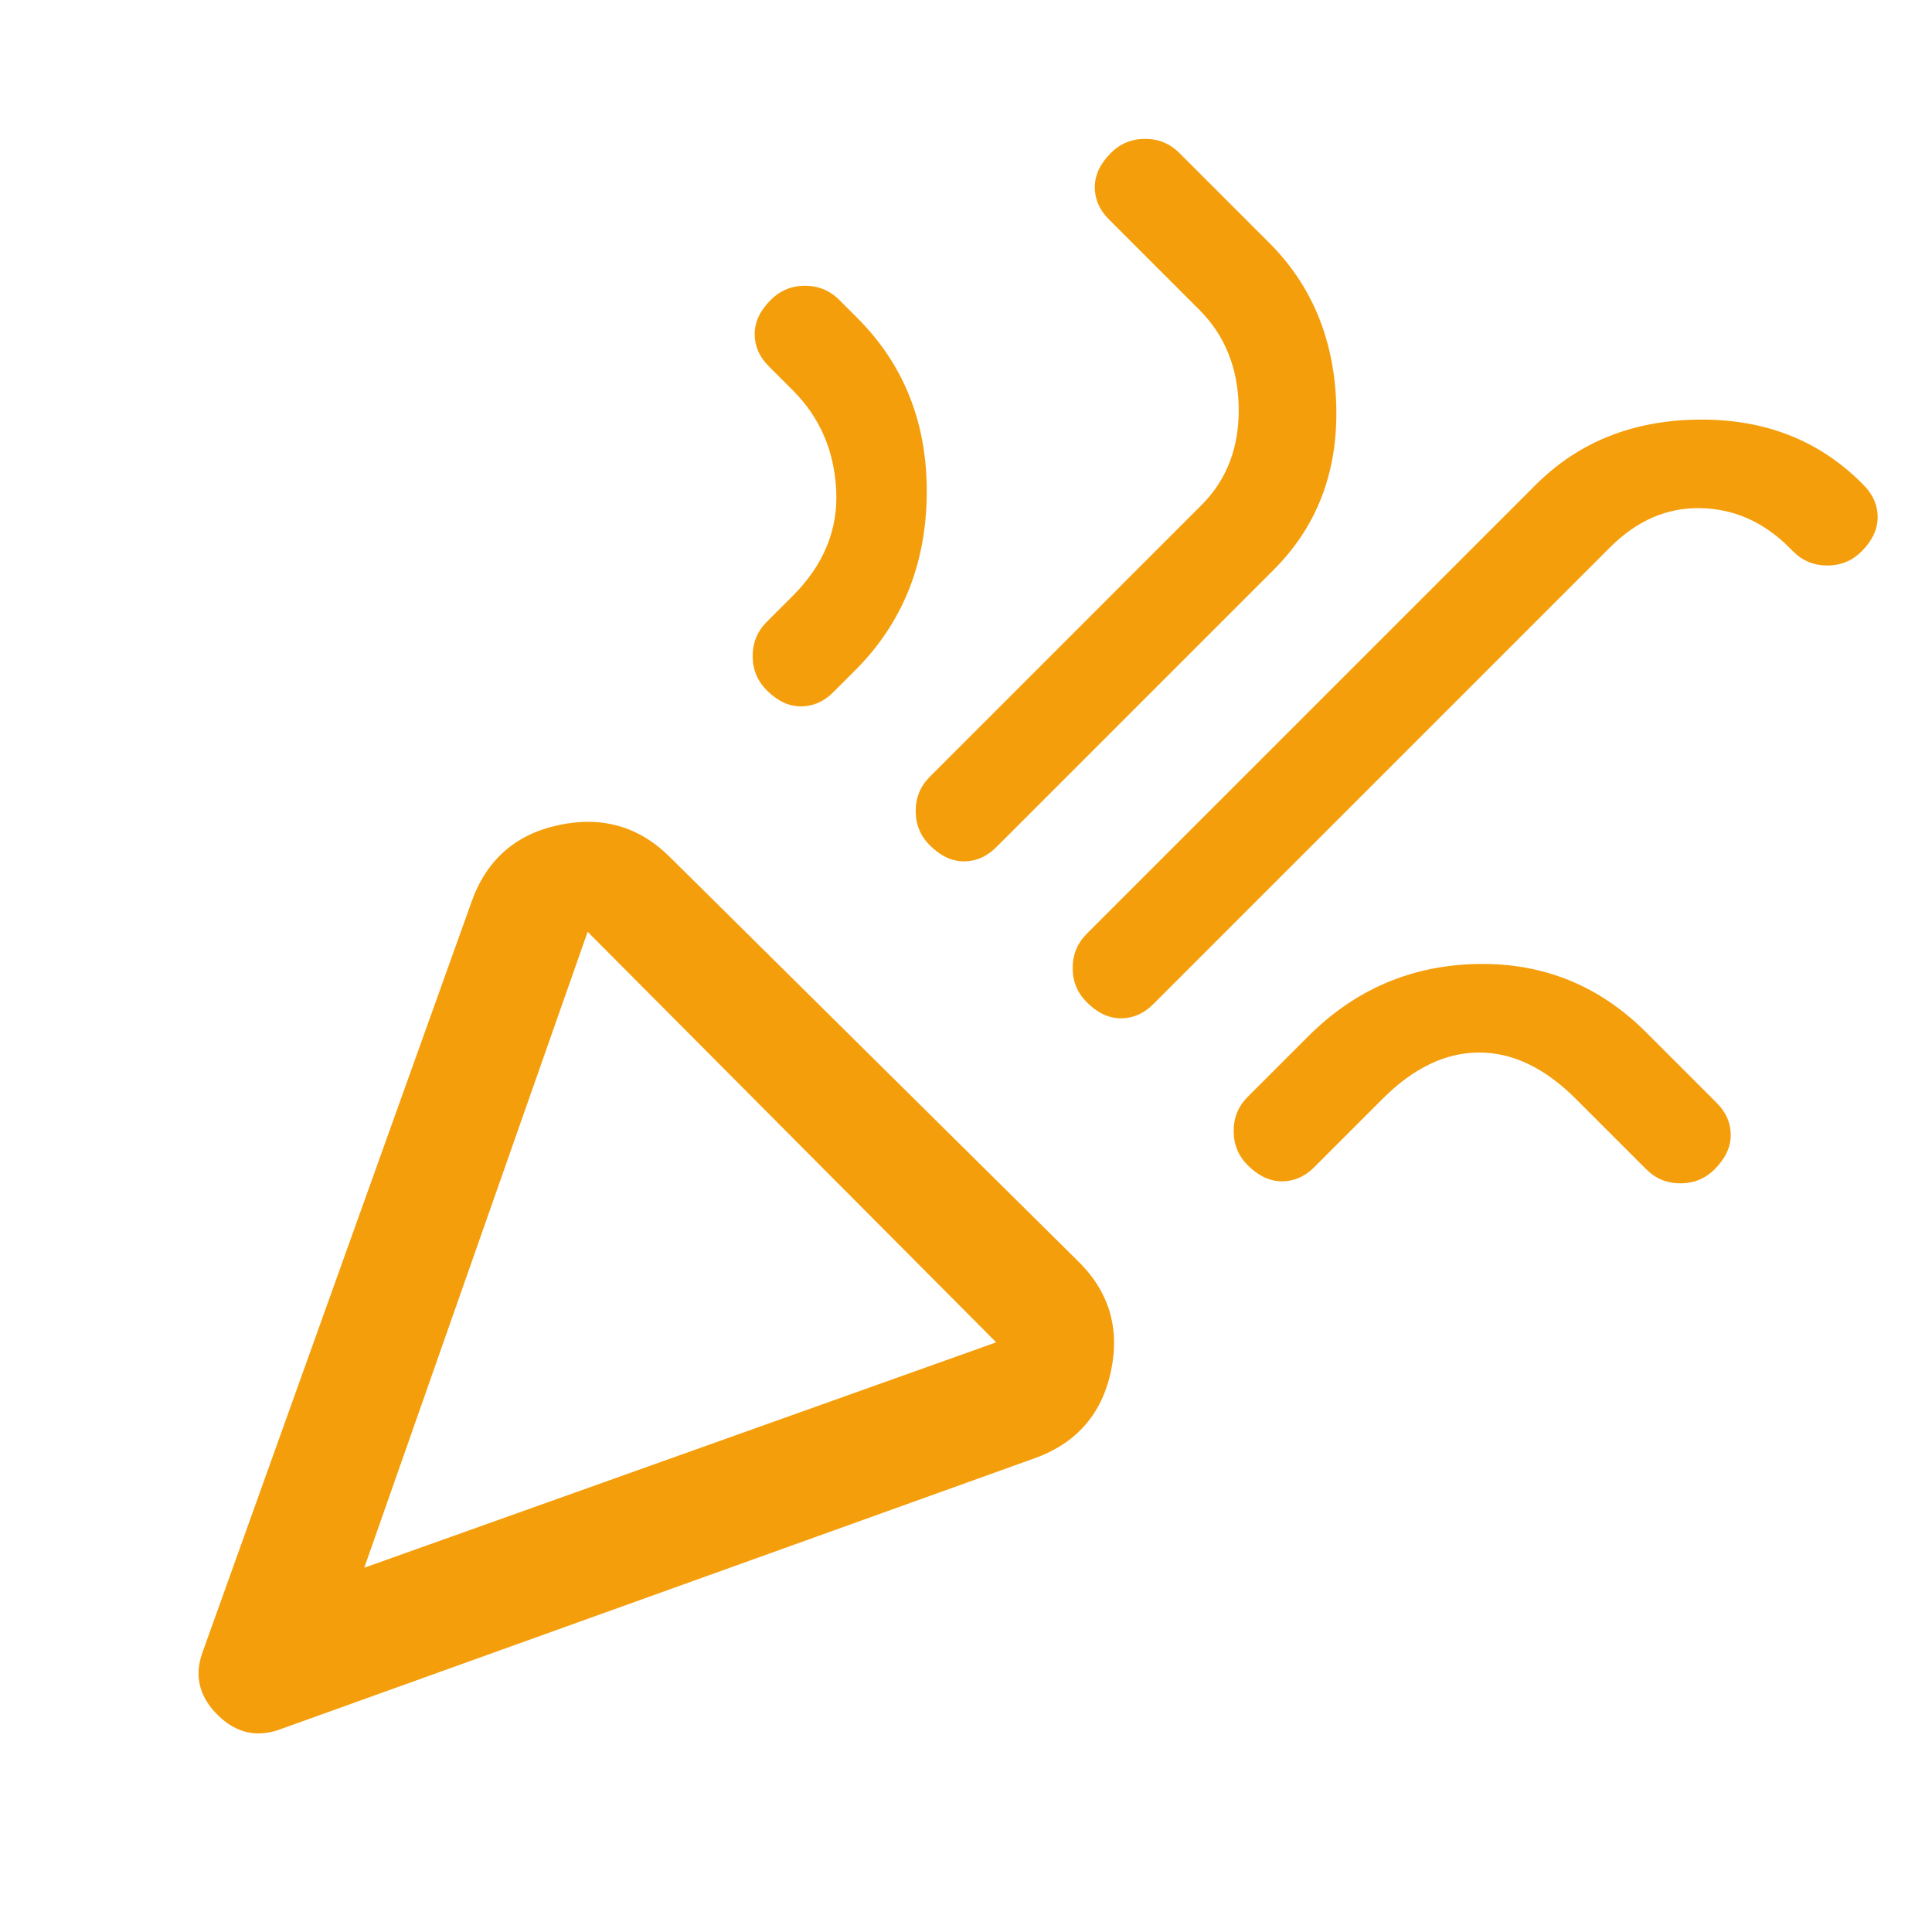<svg width="48" height="48" viewBox="0 0 48 48" fill="none" xmlns="http://www.w3.org/2000/svg">
<mask id="mask0_486_2368" style="mask-type:alpha" maskUnits="userSpaceOnUse" x="0" y="0" width="48" height="48">
<rect width="48" height="48" fill="#D9D9D9"/>
</mask>
<g mask="url(#mask0_486_2368)">
<path d="M7 42.95C6.4 43.183 5.866 43.067 5.4 42.6C4.933 42.133 4.816 41.6 5.05 41L11.7 22.45C12.066 21.383 12.791 20.733 13.875 20.5C14.958 20.267 15.883 20.533 16.65 21.3L26.75 31.3C27.55 32.067 27.833 32.992 27.6 34.075C27.366 35.158 26.716 35.883 25.65 36.25L7 42.95ZM9.05 38.95L24.75 33.35L14.6 23.15L9.05 38.95ZM27 24.9C26.766 24.667 26.65 24.383 26.65 24.05C26.65 23.717 26.766 23.433 27 23.2L38.15 12.05C39.216 10.983 40.566 10.442 42.2 10.425C43.833 10.408 45.183 10.933 46.25 12L46.3 12.05C46.533 12.283 46.65 12.55 46.65 12.85C46.65 13.15 46.516 13.433 46.25 13.7C46.016 13.933 45.733 14.05 45.4 14.05C45.066 14.05 44.783 13.933 44.55 13.7L44.45 13.6C43.816 12.967 43.083 12.642 42.25 12.625C41.416 12.608 40.666 12.933 40 13.6L28.65 24.95C28.416 25.183 28.15 25.3 27.85 25.3C27.55 25.3 27.266 25.167 27 24.9ZM19.05 17.15C18.816 16.917 18.7 16.633 18.7 16.3C18.7 15.967 18.816 15.683 19.05 15.45L19.7 14.8C20.466 14.033 20.825 13.158 20.775 12.175C20.725 11.192 20.366 10.367 19.7 9.7L19.1 9.1C18.866 8.867 18.75 8.6 18.75 8.3C18.75 8 18.883 7.717 19.15 7.45C19.383 7.217 19.666 7.1 20 7.1C20.333 7.1 20.616 7.217 20.85 7.45L21.3 7.9C22.466 9.067 23.041 10.525 23.025 12.275C23.008 14.025 22.416 15.483 21.25 16.65L20.7 17.2C20.466 17.433 20.2 17.55 19.9 17.55C19.6 17.55 19.316 17.417 19.05 17.15ZM23.1 21C22.866 20.767 22.75 20.483 22.75 20.15C22.75 19.817 22.866 19.533 23.1 19.3L29.85 12.55C30.483 11.917 30.791 11.108 30.775 10.125C30.758 9.142 30.433 8.333 29.8 7.7L27.55 5.45C27.316 5.217 27.2 4.95 27.2 4.65C27.2 4.35 27.333 4.067 27.6 3.8C27.833 3.567 28.116 3.45 28.45 3.45C28.783 3.45 29.066 3.567 29.3 3.8L31.6 6.1C32.633 7.167 33.166 8.508 33.2 10.125C33.233 11.742 32.716 13.083 31.65 14.15L24.75 21.05C24.516 21.283 24.25 21.4 23.95 21.4C23.65 21.4 23.366 21.267 23.1 21ZM31 28.95C30.766 28.717 30.65 28.433 30.65 28.1C30.65 27.767 30.766 27.483 31 27.25L32.5 25.75C33.666 24.583 35.066 23.983 36.7 23.95C38.333 23.917 39.733 24.483 40.9 25.65L42.65 27.4C42.883 27.633 43 27.9 43 28.2C43 28.5 42.866 28.783 42.6 29.05C42.366 29.283 42.083 29.4 41.75 29.4C41.416 29.4 41.133 29.283 40.9 29.05L39.15 27.3C38.383 26.533 37.583 26.15 36.75 26.15C35.916 26.15 35.116 26.533 34.35 27.3L32.65 29C32.416 29.233 32.15 29.35 31.85 29.35C31.55 29.35 31.266 29.217 31 28.95Z" fill="#F59E0B"/>
</g>
</svg>
